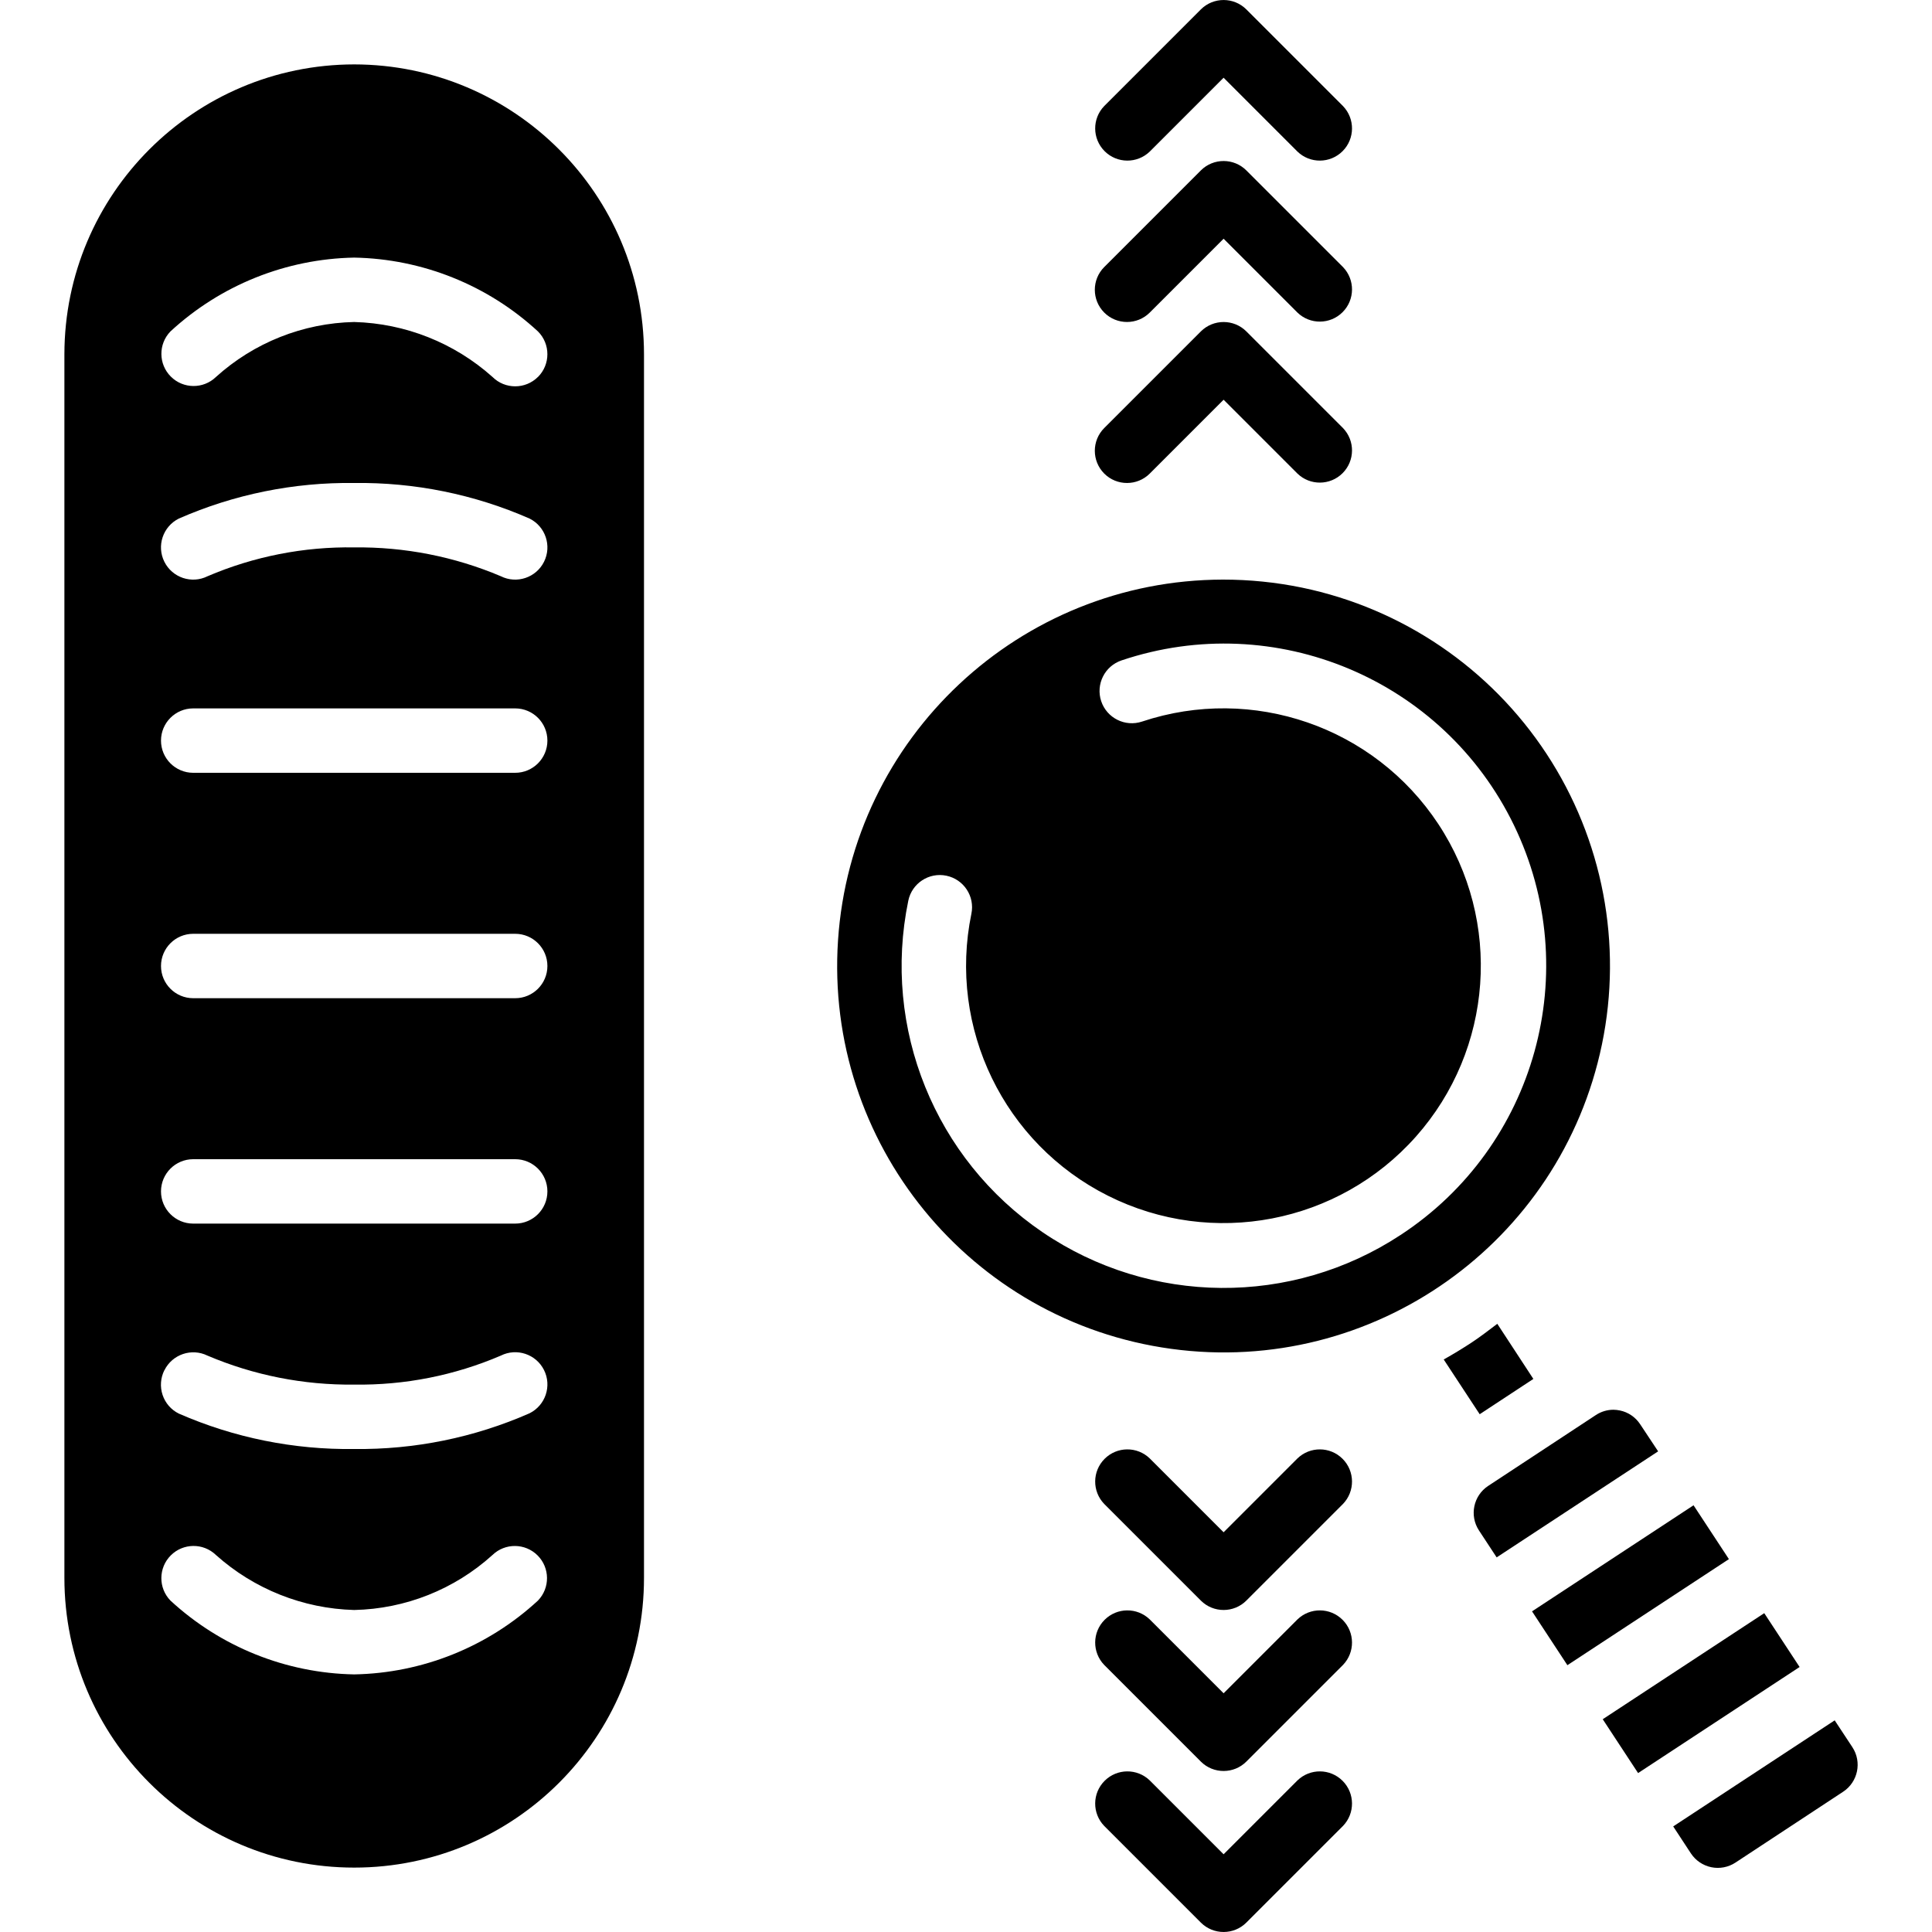 <svg height="512" viewBox="0 0 56 60" width="512" xmlns="http://www.w3.org/2000/svg"><g id="Page-1" fill="none" fill-rule="evenodd"><g id="052---Scroll-Zoom" fill="rgb(0,0,0)" fill-rule="nonzero"><path id="Shape" d="m9 2c-4.968.006-8.994 4.032-9 9v38c0 4.971 4.029 9 9 9 4.971 0 9-4.029 9-9v-38c-.006-4.968-4.032-8.994-9-9zm5.707 47.707c-1.557 1.438-3.588 2.254-5.707 2.293-2.119-.039-4.15-.855-5.707-2.293-.38-.392-.375-1.016.01-1.402s1.009-.393 1.402-.014c1.184 1.06 2.706 1.666 4.295 1.709 1.59-.034 3.114-.64 4.293-1.707.392-.379 1.016-.374 1.402.012s.391 1.009.012 1.402zm-11.6-7.154c.245-.493.843-.696 1.337-.453 1.44.612 2.991.918 4.556.9 1.564.023 3.115-.283 4.553-.9.494-.247 1.095-.046 1.342.448s.046 1.095-.448 1.342c-1.716.755-3.573 1.133-5.447 1.11-1.873.026-3.731-.349-5.447-1.1-.239-.118-.42-.327-.504-.58s-.064-.529.056-.767zm10.893-4.553h-10c-.552 0-1-.448-1-1s.448-1 1-1h10c.552 0 1 .448 1 1s-.448 1-1 1zm0-7h-10c-.552 0-1-.448-1-1s.448-1 1-1h10c.552 0 1 .448 1 1s-.448 1-1 1zm0-7h-10c-.552 0-1-.448-1-1s.448-1 1-1h10c.552 0 1 .448 1 1s-.448 1-1 1zm-10.447-7.895c1.716-.753 3.573-1.13 5.447-1.105 1.874-.025 3.731.352 5.447 1.105.494.247.695.848.448 1.342s-.848.695-1.342.448c-1.44-.61-2.99-.914-4.553-.895-1.564-.025-3.115.28-4.553.895-.494.247-1.095.046-1.342-.448s-.046-1.095.448-1.342zm11.154-4.4c-.39.39-1.024.39-1.414 0-1.184-1.058-2.705-1.662-4.293-1.705-1.59.034-3.114.64-4.293 1.707-.392.379-1.016.374-1.402-.012-.386-.386-.391-1.009-.012-1.402 1.557-1.438 3.588-2.254 5.707-2.293 2.119.039 4.15.855 5.707 2.293.39.39.39 1.024 0 1.414z"/><path id="Shape" d="m45.62 42.824-1.12-1.712c-.265.2-.528.405-.809.589s-.566.357-.855.519l1.117 1.7z"/><path id="Shape" d="m47.75 32.434c.646-3.116.027-6.362-1.72-9.022-1.747-2.66-4.479-4.517-7.596-5.163-.809-.166-1.632-.25-2.458-.249-6.308.012-11.529 4.906-11.95 11.199-.421 6.293 4.102 11.839 10.352 12.691 6.25.852 12.092-3.28 13.372-9.456zm-6.26 5.923c-3.38 2.22-7.765 2.185-11.11-.088-3.345-2.273-4.991-6.337-4.172-10.297.112-.541.642-.889 1.183-.776s.889.642.776 1.183c-.73 3.544 1.012 7.137 4.247 8.758 3.235 1.621 7.156.867 9.559-1.839 2.402-2.706 2.687-6.689.694-9.709-1.993-3.02-5.767-4.325-9.2-3.18-.525.175-1.092-.108-1.268-.632-.175-.525.108-1.092.632-1.268 4.77-1.603 9.988.587 12.184 5.114 2.196 4.527.686 9.981-3.526 12.735z"/><path id="Shape" d="m48.938 44.233c-.145-.222-.372-.377-.632-.43-.066-.014-.133-.021-.2-.022-.194 0-.384.058-.546.165l-3.343 2.2c-.461.303-.589.923-.286 1.384l.549.836 5.015-3.293z"/><path id="Shape" d="m54.978 53.427-5.015 3.294.549.837c.146.222.374.376.633.43s.53.002.752-.144l3.343-2.2c.461-.303.59-.923.287-1.384z"/><path id="Rectangle-path" d="m47.823 51.567h6v2h-6z" transform="matrix(.836 -.549 .549 .836 -20.516 36.537)"/><path id="Rectangle-path" d="m45.627 48.225h6v2h-6z" transform="matrix(.836 -.549 .549 .836 -19.041 34.775)"/><path id="Shape" d="m33.707 4.707 2.293-2.293 2.293 2.293c.392.379 1.016.374 1.402-.012.386-.386.391-1.009.012-1.402l-3-3c-.39-.39-1.024-.39-1.414 0l-3 3c-.379.392-.374 1.016.012 1.402.386.386 1.009.391 1.402.012z"/><path id="Shape" d="m32.293 9.707c.39.39 1.024.39 1.414 0l2.293-2.293 2.293 2.293c.392.379 1.016.374 1.402-.012.386-.386.391-1.009.012-1.402l-3-3c-.39-.39-1.024-.39-1.414 0l-3 3c-.39.39-.39 1.024 0 1.414z"/><path id="Shape" d="m32.293 14.707c.39.39 1.024.39 1.414 0l2.293-2.293 2.293 2.293c.392.379 1.016.374 1.402-.012s.391-1.009.012-1.402l-3-3c-.39-.39-1.024-.39-1.414 0l-3 3c-.39.39-.39 1.024 0 1.414z"/><path id="Shape" d="m38.293 55.293-2.293 2.293-2.293-2.293c-.392-.379-1.016-.374-1.402.012s-.391 1.009-.012 1.402l3 3c.39.39 1.024.39 1.414 0l3-3c.379-.392.374-1.016-.012-1.402s-1.009-.391-1.402-.012z"/><path id="Shape" d="m38.293 50.293-2.293 2.293-2.293-2.293c-.392-.379-1.016-.374-1.402.012s-.391 1.009-.012 1.402l3 3c.39.39 1.024.39 1.414 0l3-3c.379-.392.374-1.016-.012-1.402s-1.009-.391-1.402-.012z"/><path id="Shape" d="m38.293 45.293-2.293 2.293-2.293-2.293c-.392-.379-1.016-.374-1.402.012s-.391 1.009-.012 1.402l3 3c.39.39 1.024.39 1.414 0l3-3c.379-.392.374-1.016-.012-1.402s-1.009-.391-1.402-.012z"/></g></g></svg>